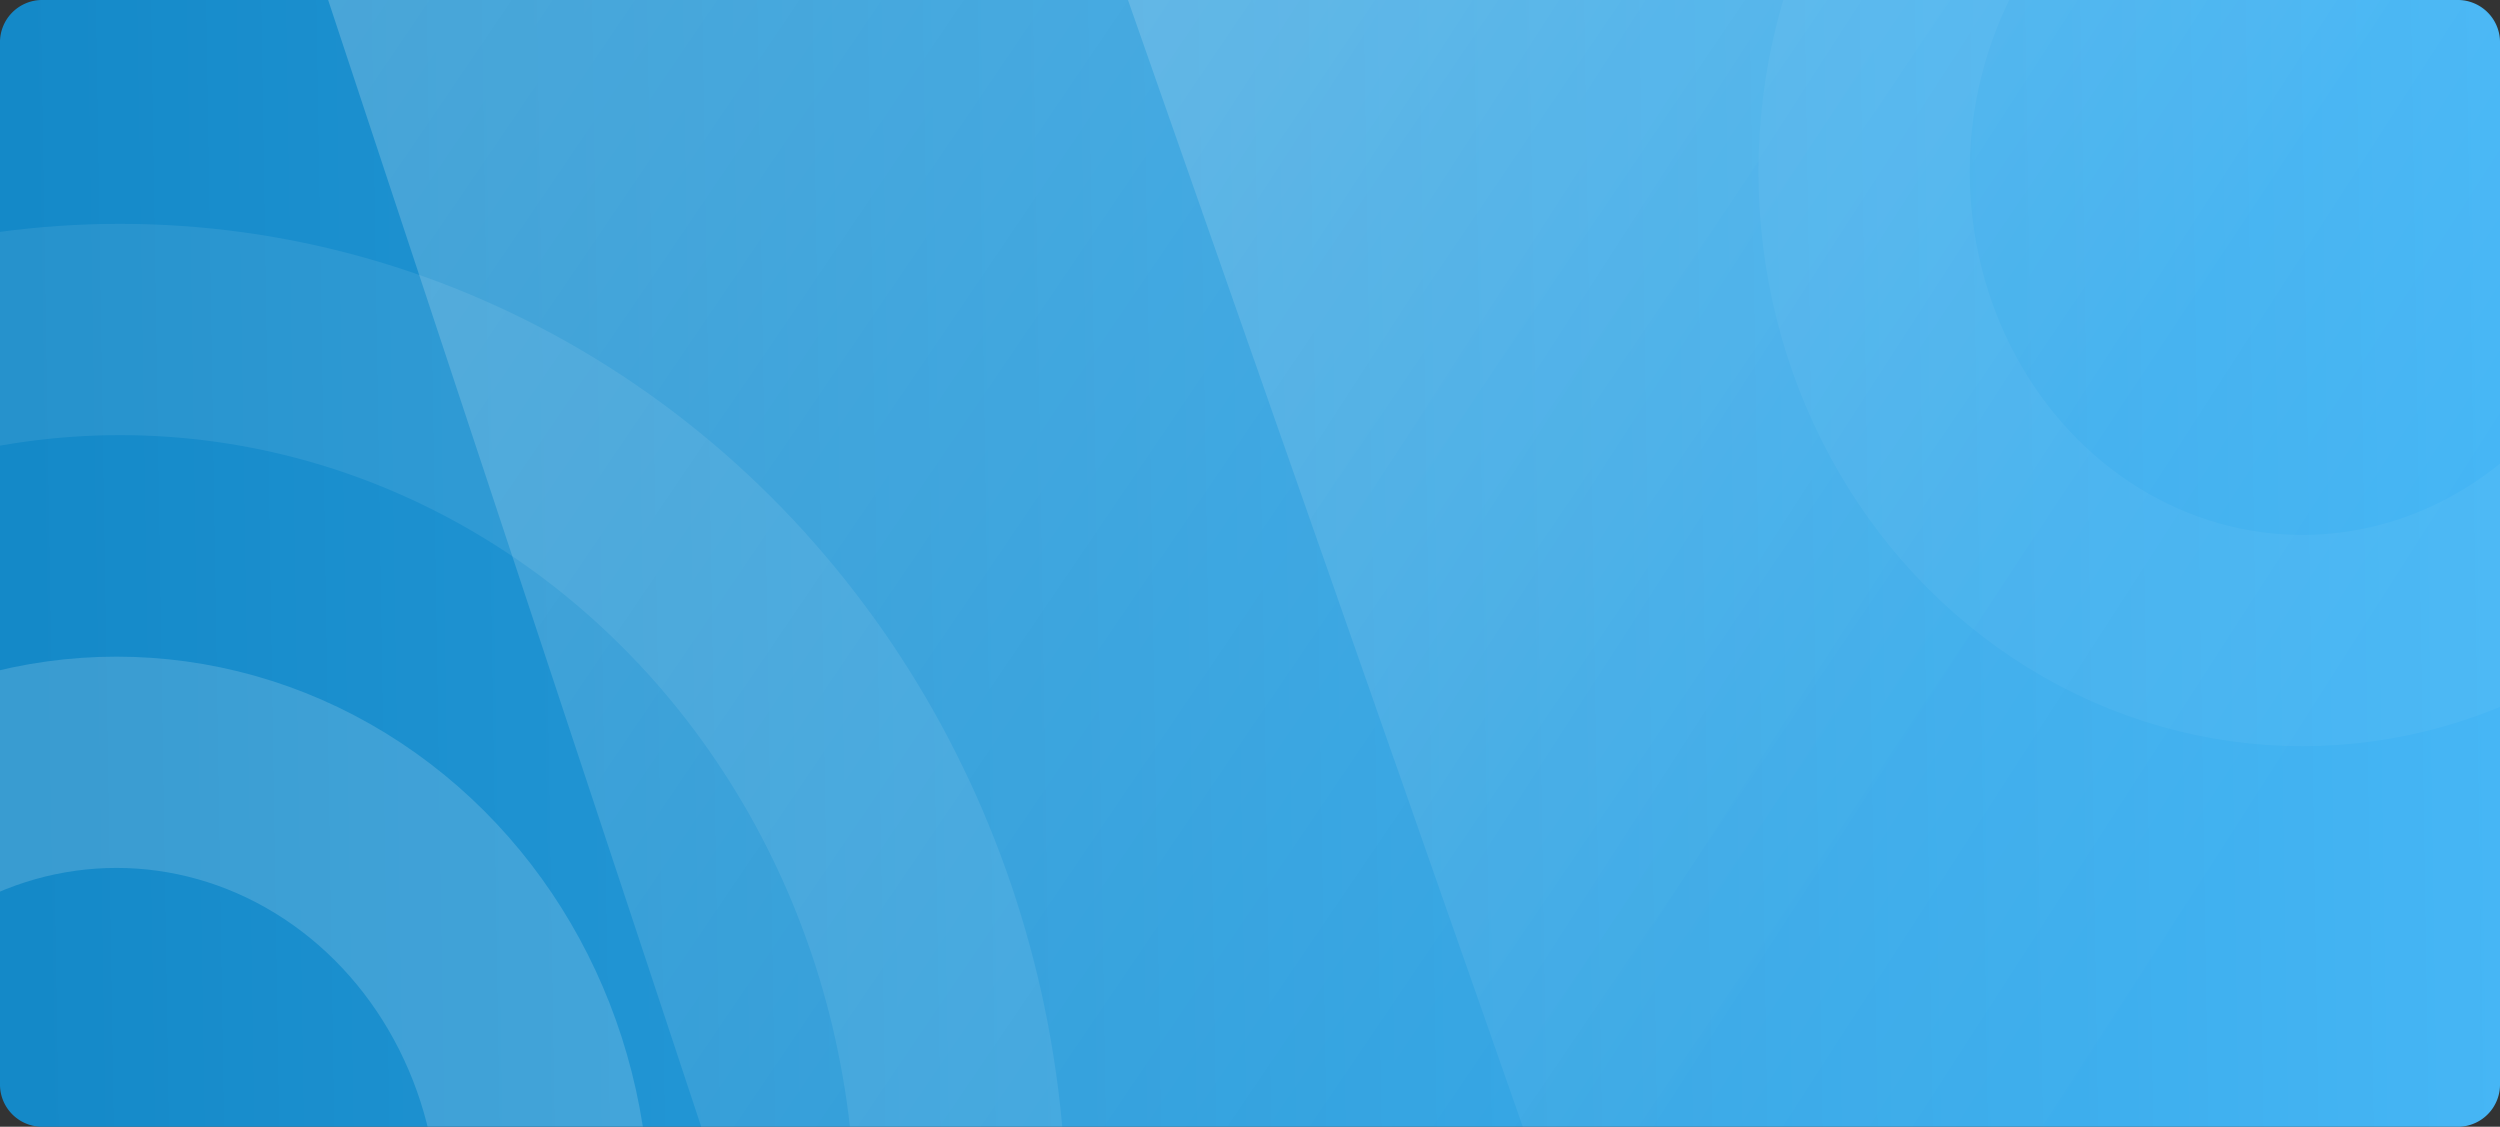 <svg xmlns="http://www.w3.org/2000/svg" xmlns:xlink="http://www.w3.org/1999/xlink" width="355" height="160" viewBox="0 0 355 160"><rect x="0" y="0" width="355" height="160" fill="#333333" stroke="none"/><defs><style>.a{fill:#27e2c6;}.b{fill:url(#a);}.c{clip-path:url(#b);}.d{opacity:0.39;}.d,.h{fill:url(#c);}.e,.f,.g,.j{fill:none;}.e,.f,.g{stroke:#fff;stroke-width:30px;}.e{opacity:0.04;}.f{opacity:0.16;}.g{opacity:0.08;}.h{opacity:0.41;}.i{stroke:none;}</style><linearGradient id="a" x1="0.016" y1="0.938" x2="1" y2="0.931" gradientUnits="objectBoundingBox"><stop offset="0" stop-color="#1489c8"/><stop offset="1" stop-color="#46b6f5"/></linearGradient><clipPath id="b"><rect class="a" width="355" height="160" rx="6" transform="translate(0 0)"/></clipPath><linearGradient id="c" x1="0.452" y1="-0.974" x2="0.494" y2="1.012" gradientUnits="objectBoundingBox"><stop offset="0" stop-color="#fff"/><stop offset="1" stop-color="#fff" stop-opacity="0"/></linearGradient></defs><g transform="translate(-10 -78)"><path class="b" d="M5.839,0H349.161A6,6,0,0,1,355,6.154V153.846A6,6,0,0,1,349.161,160H5.839A6,6,0,0,1,0,153.846V6.154A6,6,0,0,1,5.839,0Z" transform="translate(10 78)"/><g class="c" transform="translate(10 78)"><path class="d" d="M191.561.251,369.793,247.489.336,256.823Z" transform="matrix(0.559, -0.829, 0.829, 0.559, 29.397, 91.643)"/><g class="e" transform="translate(249.703 -57.219)"><ellipse class="i" cx="77.218" cy="81.589" rx="77.218" ry="81.589"/><ellipse class="j" cx="77.218" cy="81.589" rx="62.218" ry="66.589"/></g><g class="f" transform="translate(-59.167 93.245)"><ellipse class="i" cx="75.713" cy="79.47" rx="75.713" ry="79.47"/><ellipse class="j" cx="75.713" cy="79.47" rx="60.713" ry="64.47"/></g><g class="g" transform="translate(-117.331 31.788)"><ellipse class="i" cx="134.379" cy="141.457" rx="134.379" ry="141.457"/><ellipse class="j" cx="134.379" cy="141.457" rx="119.379" ry="126.457"/></g><path class="h" d="M191.49.254l177.98,247.4L.341,257.118Z" transform="matrix(0.574, -0.819, 0.819, 0.574, -66.66, 147.224)"/></g></g></svg>